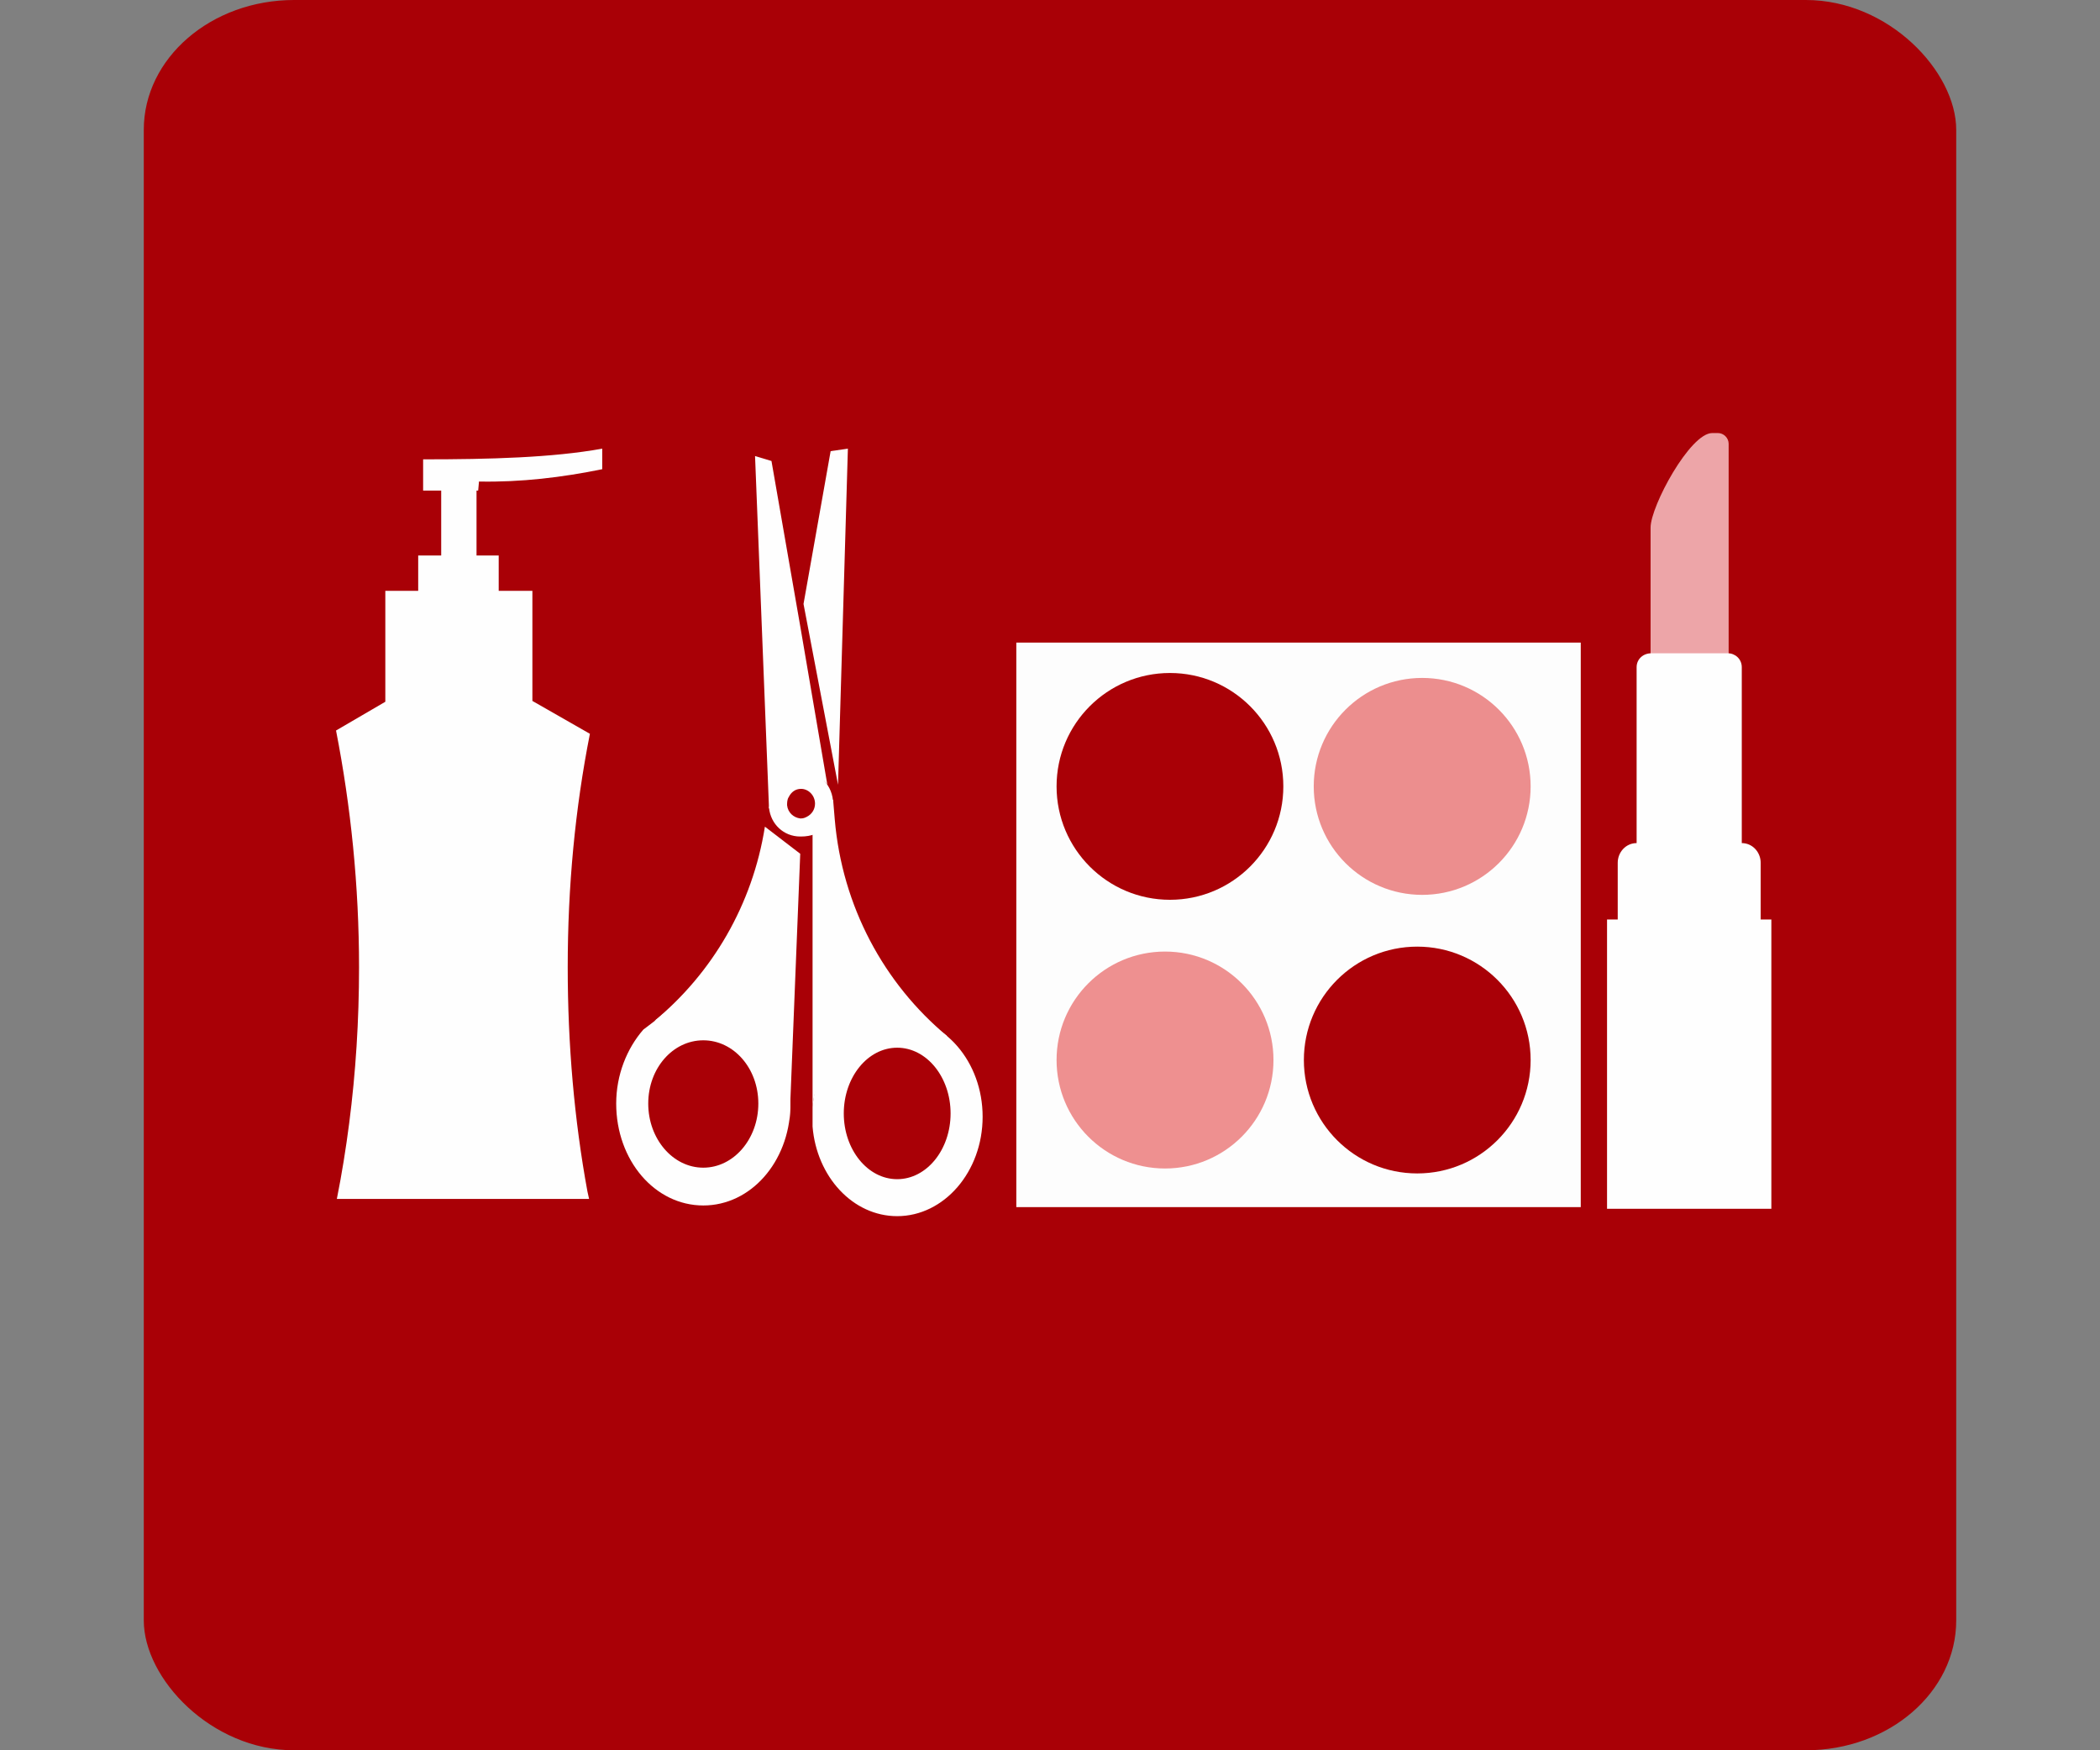 <?xml version="1.0" encoding="UTF-8"?>
<!DOCTYPE svg PUBLIC "-//W3C//DTD SVG 1.1//EN" "http://www.w3.org/Graphics/SVG/1.1/DTD/svg11.dtd">
<!-- Creator: CorelDRAW X7 -->
<svg xmlns="http://www.w3.org/2000/svg" xml:space="preserve" width="1914px" height="1595px" version="1.1" style="shape-rendering:geometricPrecision; text-rendering:geometricPrecision; image-rendering:optimizeQuality; fill-rule:evenodd; clip-rule:evenodd"
viewBox="0 0 2556 2130"
 xmlns:xlink="http://www.w3.org/1999/xlink">
 <rect x="0" y="0" width="2556" height="2130" fill="#808080" stroke="none"/>
 <defs>
  <style type="text/css">
   <![CDATA[
    .fil0 {fill:none}
    .fil2 {fill:#FEFEFE}
    .fil5 {fill:#A90006}
    .fil1 {fill:#A90006}
    .fil7 {fill:#A90007}
    .fil6 {fill:#EC8E8E}
    .fil3 {fill:#EDA5A8}
    .fil8 {fill:#EE9090}
    .fil4 {fill:#FDFDFD}
   ]]>
  </style>
 </defs>
 <g id="Layer_x0020_1">
  <rect class="fil0" width="2556" height="2130"/>
  <g id="_330339936">
   <rect class="fil1" x="175" width="2206" height="2130" rx="183" ry="158"/>
   <g>
    <g>
     <path class="fil2" d="M395 1459l15 0 -15 0zm322 0l29 0 -29 0zm-248 -740l40 0 0 -43 28 0 0 -79 -22 0 0 -38c81,0 157,-2 218,-13l0 25c-49,10 -99,16 -150,15l-1 11 -2 0 0 79 27 0 0 43 41 0 0 134 70 40c-18,91 -27,186 -27,284 0,94 8,186 24,273l2 9 -307 0c6,-30 11,-61 15,-92 8,-62 12,-125 12,-190 0,-99 -10,-196 -28,-288l60 -35 0 -135z"/>
    </g>
    <path class="fil3" d="M2084 527l7 0c7,0 13,6 13,13l0 294c0,7 -6,13 -13,13l-69 0c-8,0 -13,-6 -13,-13l0 -192c0,-26 48,-115 75,-115z"/>
    <path class="fil2" d="M1956 1119l13 0 0 -69c0,-13 10,-24 23,-24l0 -214c0,-10 8,-17 18,-17l93 0c9,0 17,7 17,17l0 214c13,0 23,11 23,24l0 69 13 0 0 352 -200 0 0 -352z"/>
    <ellipse class="fil0" cx="856" cy="1343" rx="106" ry="124"/>
    <ellipse class="fil0" cx="856" cy="1343" rx="67" ry="78"/>
    <ellipse class="fil0" cx="1092" cy="1359" rx="104" ry="121"/>
    <ellipse class="fil0" cx="1092" cy="1355" rx="65" ry="80"/>
    <ellipse class="fil0" cx="972" cy="975" rx="37" ry="38"/>
    <path class="fil2" d="M856 1220c-18,0 -34,5 -49,14 -8,7 -16,13 -24,19 -20,23 -33,55 -33,90 0,69 47,124 106,124 58,0 104,-53 106,-119l0 -5c0,-68 -47,-123 -106,-123zm-67 123c0,-43 30,-77 67,-77 37,0 67,34 67,77 0,43 -30,78 -67,78 -37,0 -67,-35 -67,-78z"/>
    <path class="fil2" d="M1092 1238c-54,0 -98,48 -103,109l0 24c5,61 49,109 103,109 57,0 104,-54 104,-121 0,-67 -47,-121 -104,-121zm-65 117c0,-44 29,-80 65,-80 36,0 65,36 65,80 0,44 -29,80 -65,80 -36,0 -65,-36 -65,-80z"/>
    <path class="fil2" d="M936 983c2,20 18,35 38,35 0,0 0,0 1,0 6,0 12,-1 17,-3 13,-7 22,-21 22,-37 0,-22 -17,-40 -39,-40 -15,0 -28,8 -35,21l-4 24zm22 -3c1,9 8,15 16,16 1,0 1,0 1,0 3,0 5,-1 7,-2 6,-3 10,-9 10,-16 0,-10 -8,-18 -17,-18 -7,0 -12,4 -15,10 -2,3 -2,7 -2,10z"/>
    <path class="fil2" d="M989 997l25 -24 2 24c9,106 60,200 137,264l-60 -8c-33,-4 -99,33 -104,94l0 -350z"/>
    <path class="fil2" d="M931 1006l43 33 -13 325c0,0 -5,-99 -61,-113 -57,-14 -103,-9 -103,-9l0 0c70,-58 119,-141 134,-236z"/>
    <path class="fil2" d="M939 561l-20 -6 17 429c5,-4 53,-57 71,-29l-33 -193 -35 -201z"/>
    <polygon class="fil2" points="1032,546 1011,549 978,735 1020,955 "/>
    <rect class="fil4" x="1237" y="782" width="687" height="687"/>
    <circle class="fil5" cx="1424" cy="957" r="138"/>
    <circle class="fil6" cx="1731" cy="957" r="132"/>
    <circle class="fil7" cx="1725" cy="1290" r="138"/>
    <circle class="fil8" cx="1418" cy="1290" r="132"/>
   </g>
  </g>
 </g>
</svg>
